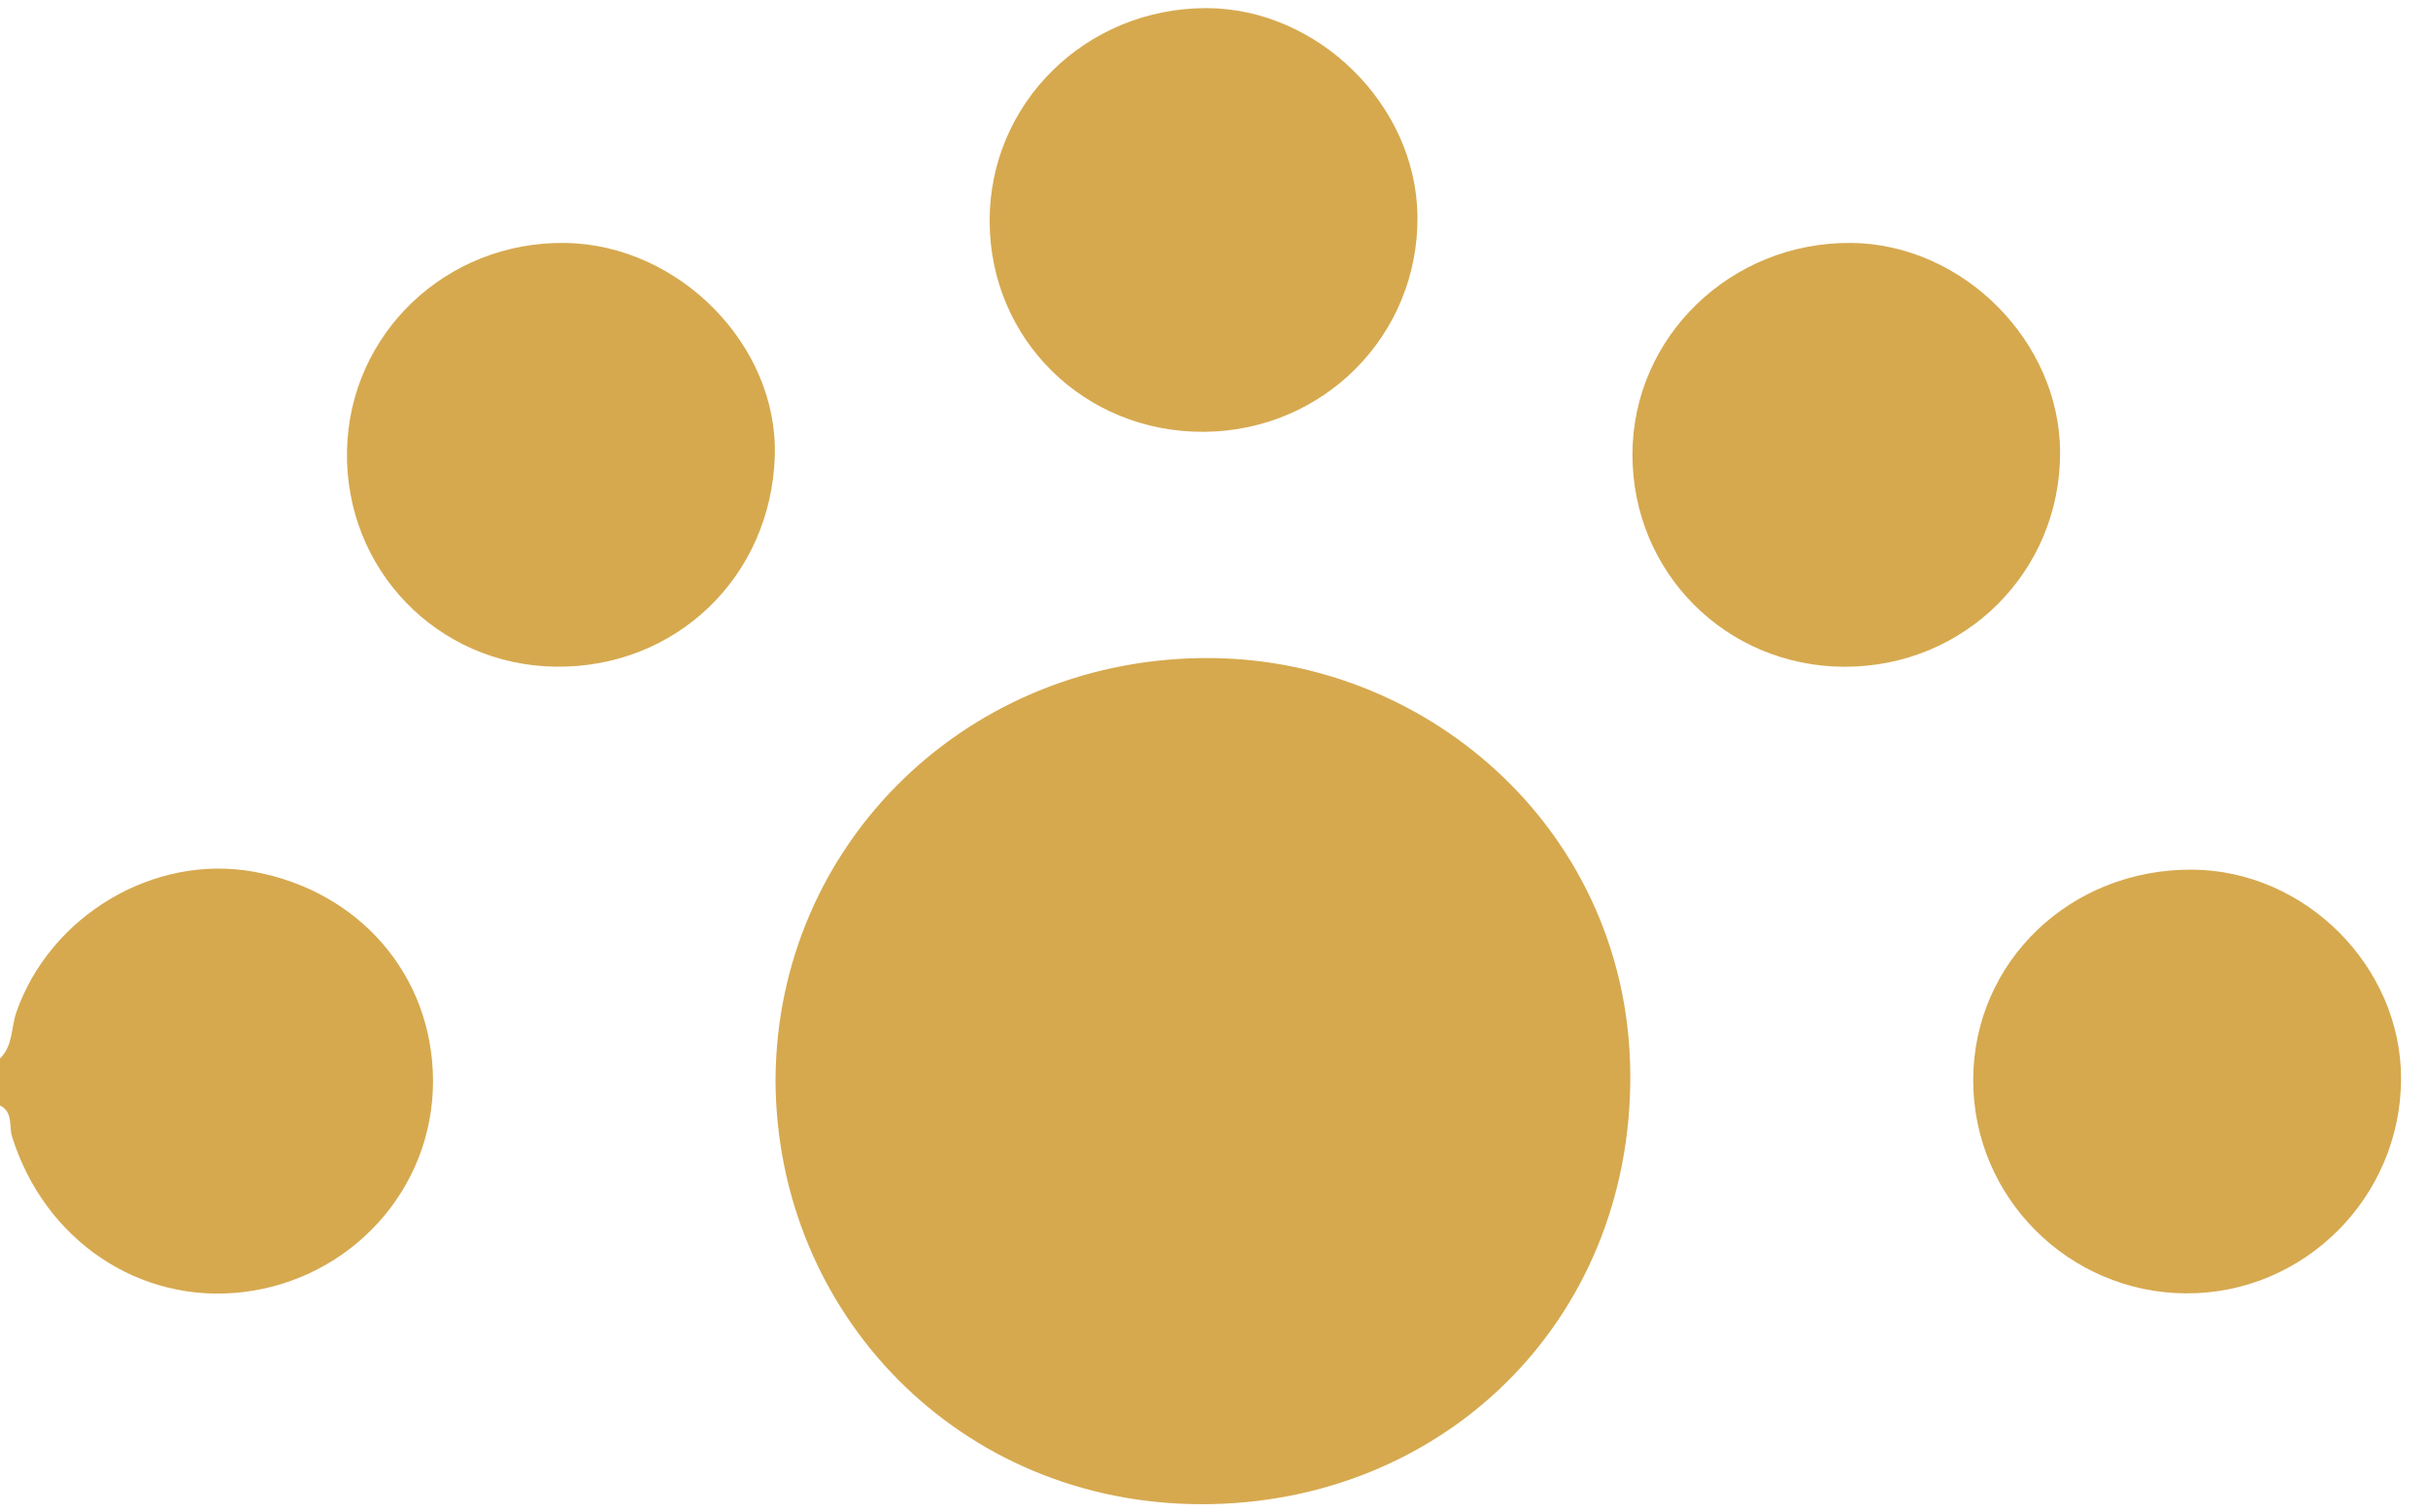 <svg width="61" height="38" viewBox="0 0 61 38" fill="none" xmlns="http://www.w3.org/2000/svg">
<g clip-path="url(#clip0)">
<path d="M0 26.595C0.331 26.276 0.275 25.82 0.411 25.434C1.256 23.012 3.862 21.445 6.38 21.904C9.015 22.386 10.867 24.493 10.879 27.145C10.891 29.889 8.806 32.139 6.118 32.464C3.503 32.779 1.116 31.16 0.303 28.56C0.221 28.3 0.339 27.944 0 27.777C0 27.383 0 26.989 0 26.595Z" fill="#D6A94F"/>
<path d="M19.484 27.137C19.51 21.177 24.362 16.467 30.459 16.535C35.999 16.596 40.925 20.981 40.959 26.995C40.993 33.226 36.218 37.797 30.194 37.795C24.103 37.794 19.502 33 19.484 27.137Z" fill="#D6A94F"/>
<path d="M30.239 10.85C27.245 10.864 24.875 8.535 24.863 5.566C24.851 2.597 27.279 0.204 30.305 0.204C33.106 0.206 35.578 2.636 35.612 5.425C35.646 8.42 33.254 10.834 30.239 10.85Z" fill="#D6A94F"/>
<path d="M8.718 11.323C8.776 8.384 11.208 6.065 14.195 6.104C17.058 6.144 19.552 8.677 19.466 11.458C19.372 14.495 16.976 16.794 13.951 16.751C10.983 16.709 8.66 14.3 8.718 11.323Z" fill="#D6A94F"/>
<path d="M46.34 16.753C43.364 16.747 41.005 14.38 41.013 11.409C41.021 8.458 43.491 6.075 46.511 6.104C49.316 6.132 51.755 8.58 51.757 11.371C51.761 14.372 49.356 16.759 46.34 16.753Z" fill="#D6A94F"/>
<path d="M49.574 27.133C49.58 24.166 52.014 21.829 55.078 21.851C57.913 21.871 60.321 24.277 60.323 27.094C60.325 30.081 57.883 32.519 54.911 32.497C51.962 32.477 49.568 30.073 49.574 27.133Z" fill="#D6A94F"/>
</g>
<defs>
<clipPath id="clip0">
<rect width="61" height="38" fill="white"/>
</clipPath>
</defs>
</svg>
